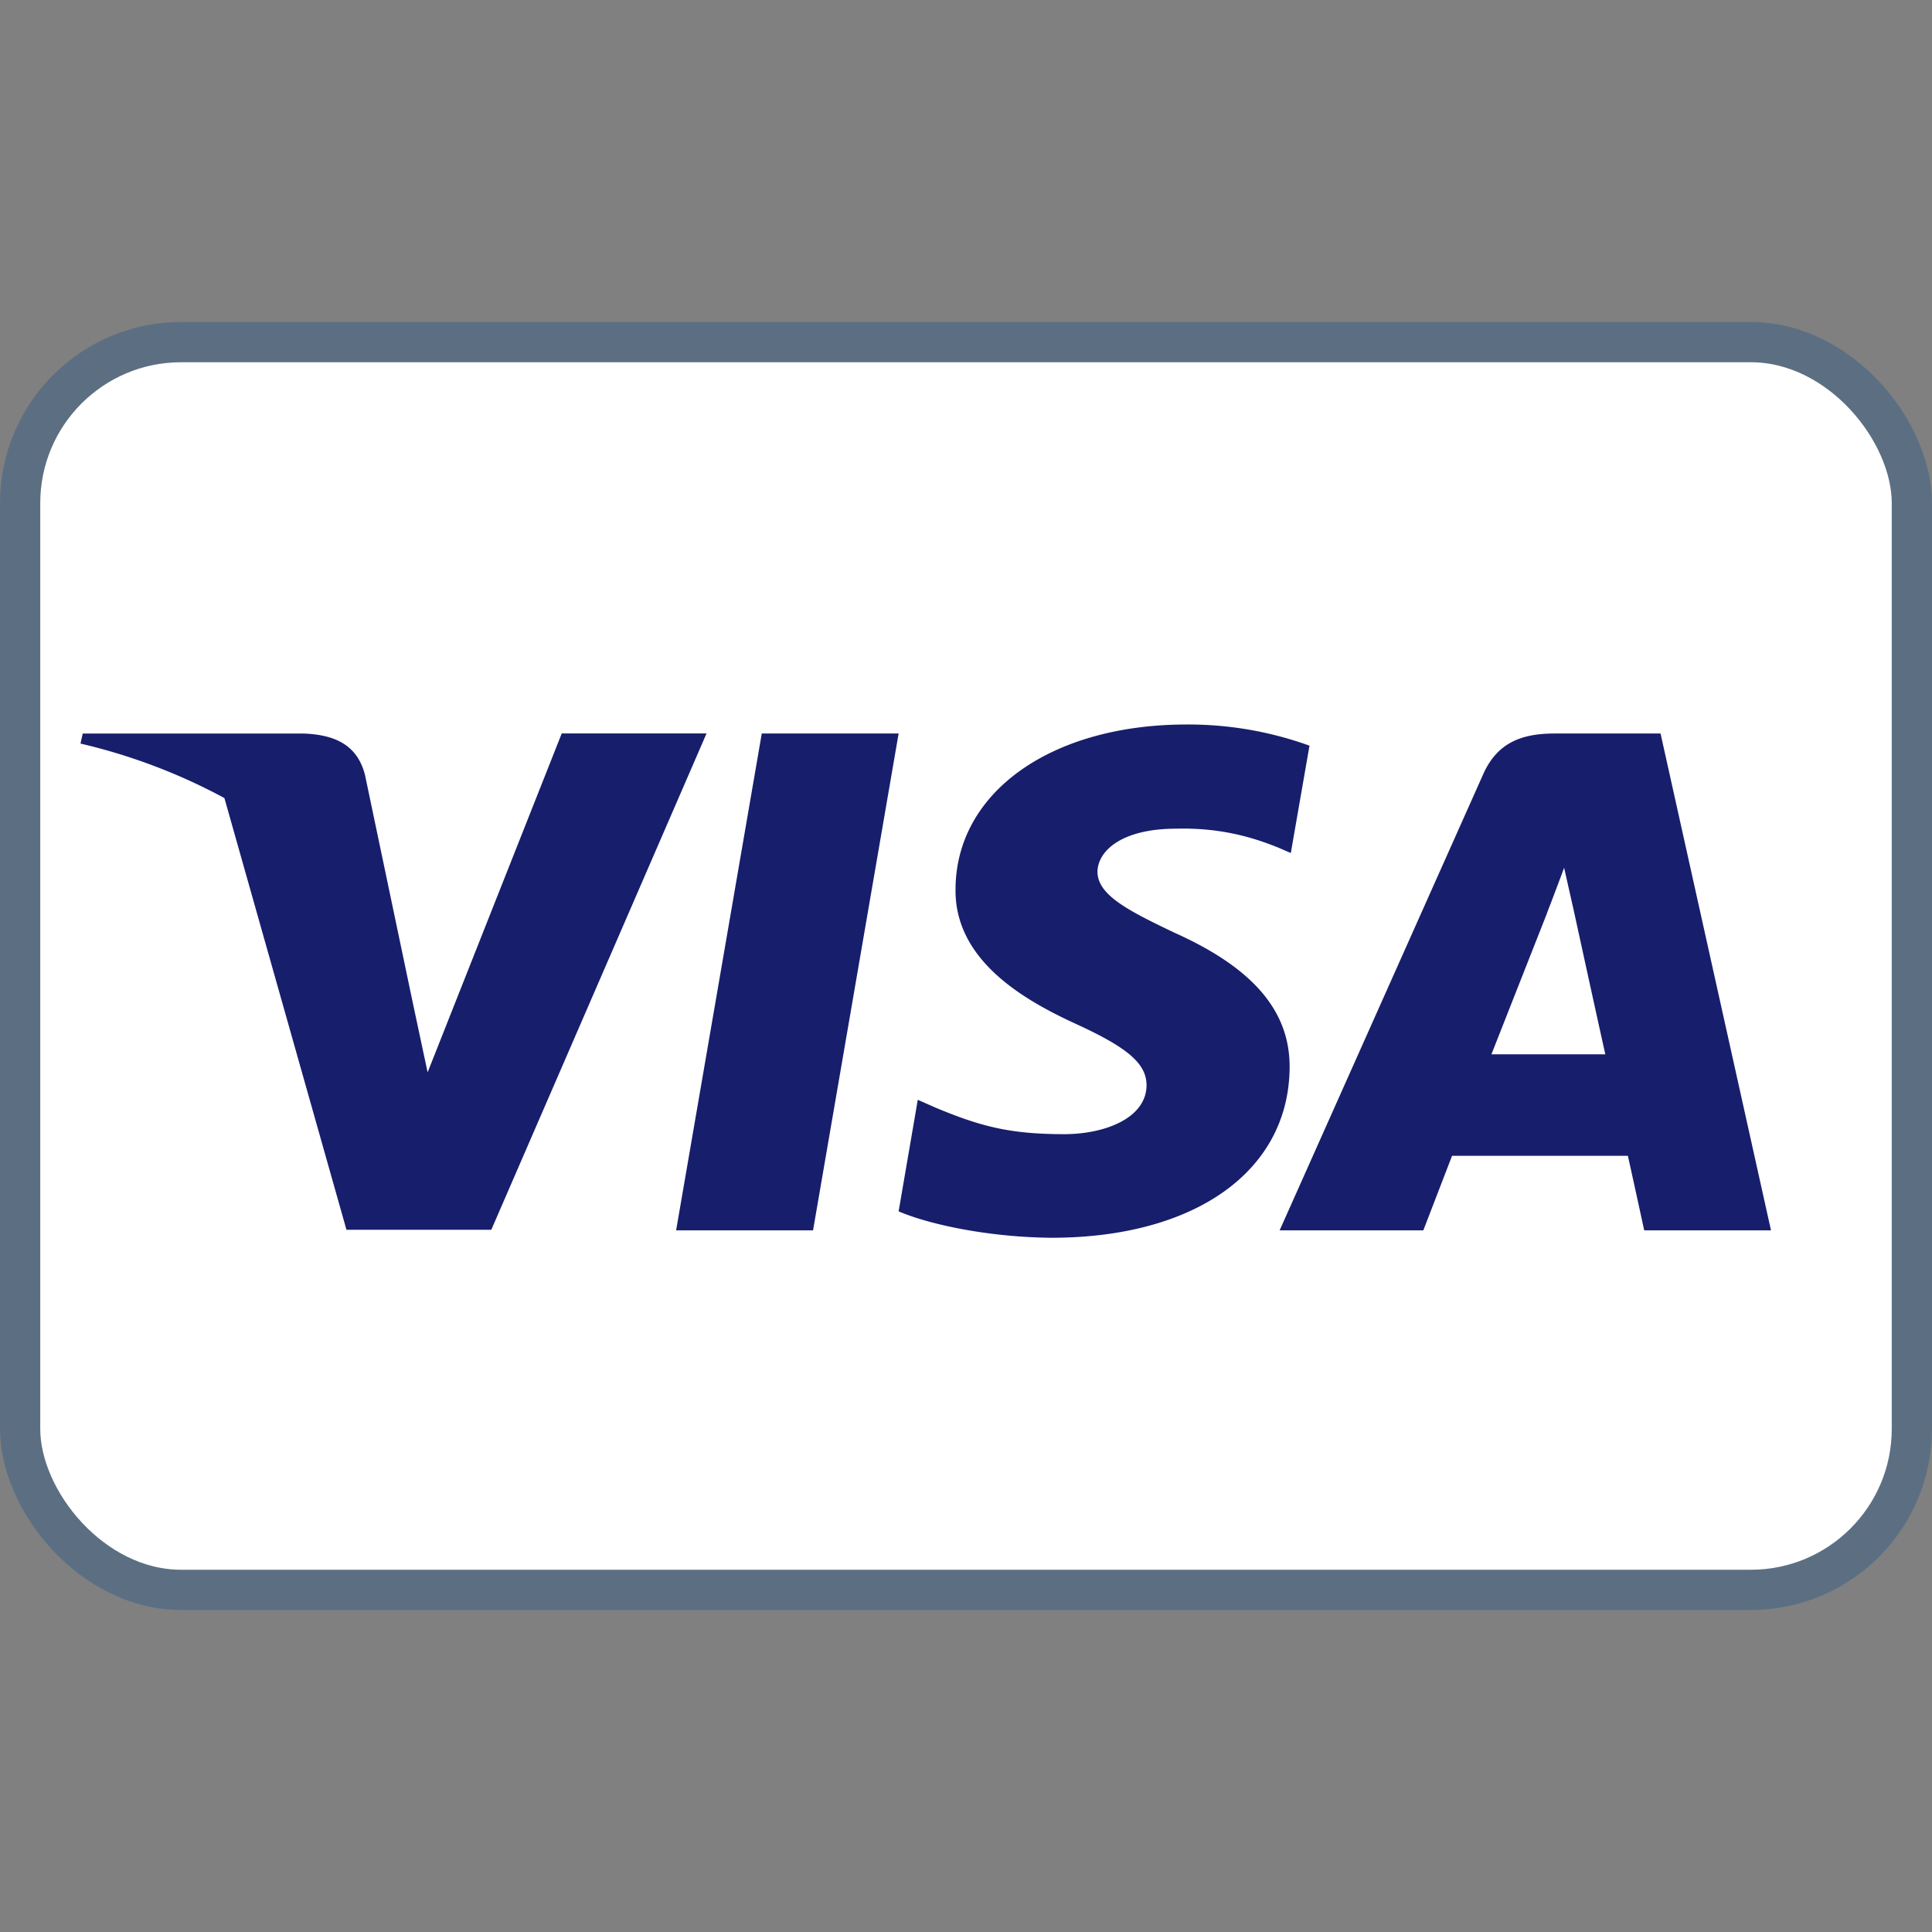 <svg fill="none" xmlns="http://www.w3.org/2000/svg" viewBox="0 0 24 24">
  <rect x="0" y="0" width="24" height="24" fill="#808080" stroke="none"/>
  <rect
    x=".25"
    y="4.25"
    width="23.5"
    height="15.5"
    rx="2"
    fill="#fff"
    stroke="#5C6F82"
    stroke-width=".5"
  />
  <path
    fill-rule="evenodd"
    clip-rule="evenodd"
    d="m16.035 10.596.232-1.333A4.436 4.436 0 0 0 14.74 9c-1.68 0-2.863.84-2.87 2.042-.014.886.847 1.379 1.49 1.675.659.301.883.499.883.768-.007.413-.532.604-1.022.604-.68 0-1.043-.098-1.596-.328l-.224-.099-.238 1.386c.399.17 1.134.321 1.897.328 1.785 0 2.947-.827 2.96-2.108.008-.702-.447-1.24-1.427-1.68-.595-.283-.96-.474-.96-.762.008-.263.309-.532.98-.532.553-.014.96.111 1.268.236l.153.066ZM2.788 9.914A7.201 7.201 0 0 0 1 9.237l.028-.125h2.737c.371.013.672.125.77.519l.595 2.836.182.854 1.666-4.21h1.799l-2.674 6.166H4.304L2.788 9.915Zm7.312 5.37H8.399l1.064-6.172h1.7L10.1 15.284Zm8.428-2.187h1.414c-.07-.308-.392-1.785-.392-1.785l-.12-.532c-.05.136-.122.325-.17.452a4.63 4.63 0 0 0-.053.139l-.68 1.726ZM22 15.284l-1.372-6.172h-1.316c-.406 0-.714.111-.89.512l-2.526 5.66h1.785l.357-.926h2.184c.049.217.203.926.203.926H22Z"
    fill="#171E6C"
  />
</svg>
